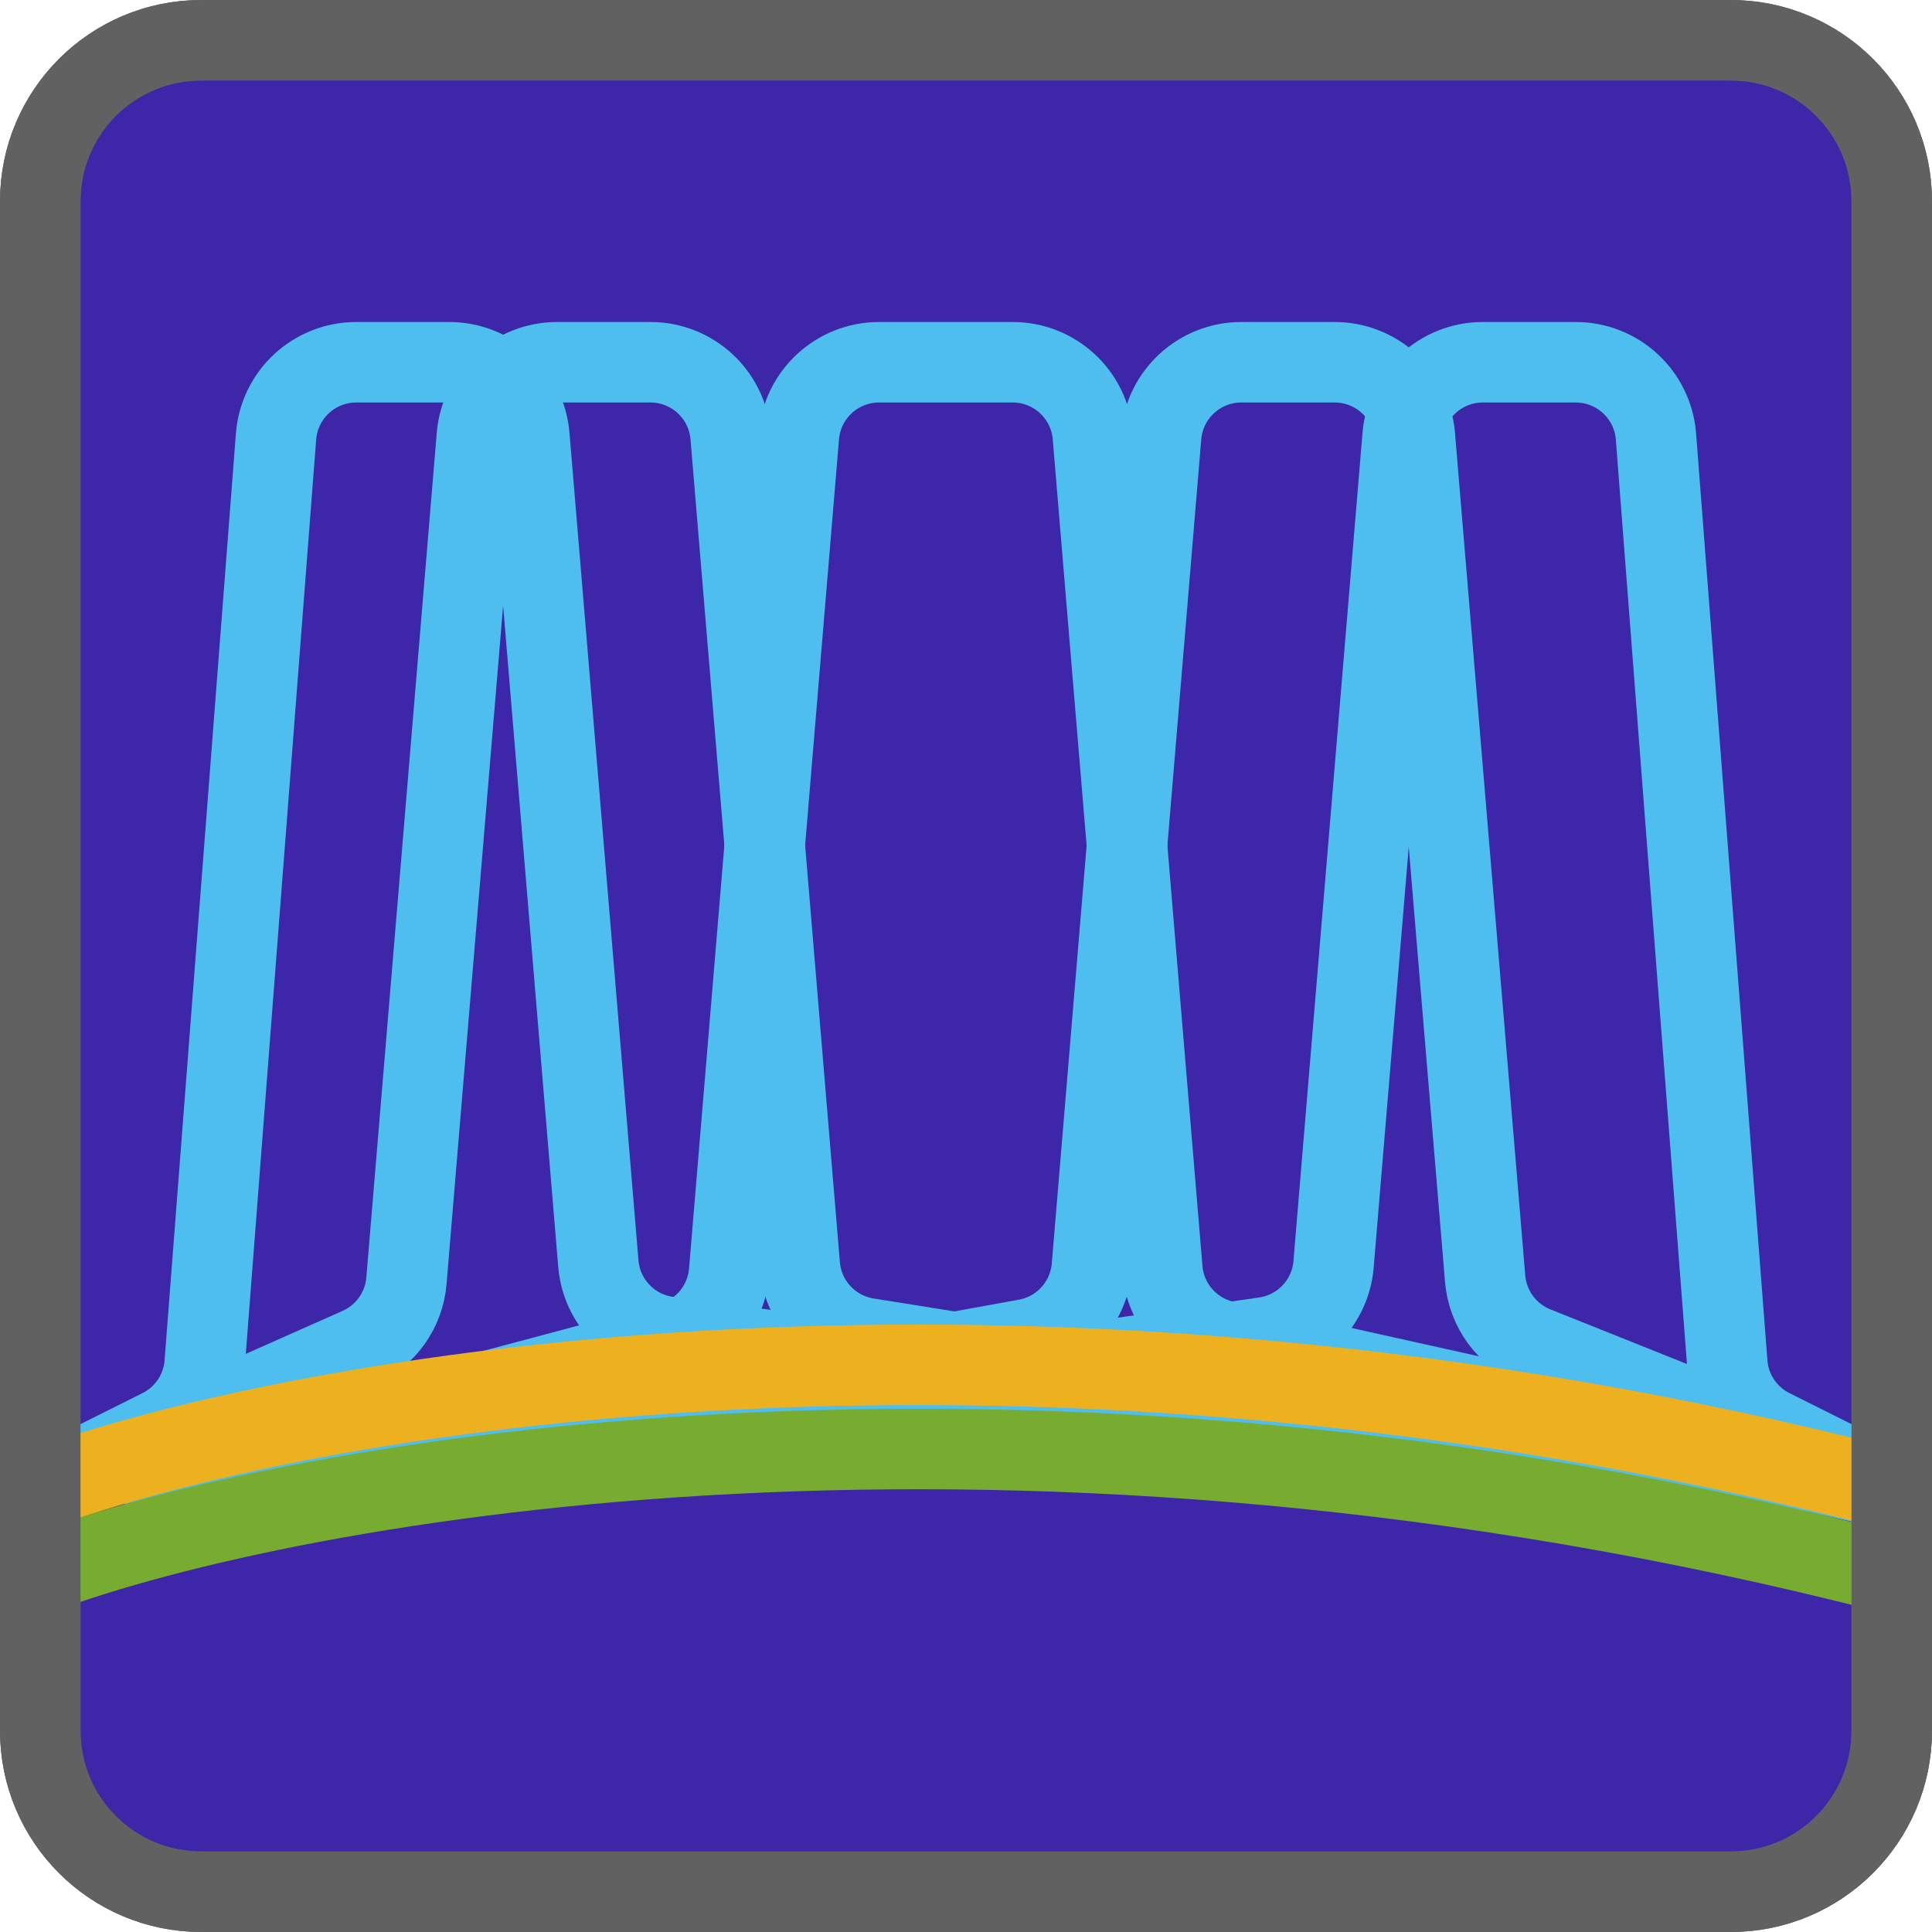 <svg width="24" height="24" viewBox="0 0 24 24" fill="none" xmlns="http://www.w3.org/2000/svg">
<path d="M21.5 0.5H2.5C1.395 0.5 0.5 1.395 0.5 2.5V21.5C0.5 22.605 1.395 23.5 2.5 23.5H21.5C22.605 23.5 23.5 22.605 23.5 21.5V2.5C23.5 1.395 22.605 0.5 21.5 0.5Z" fill="#3E26A8" stroke="#616161" stroke-linecap="round"/>
<path d="M0.5 18.5L1.994 17.753C2.308 17.596 2.516 17.286 2.543 16.936L3.429 5.423C3.469 4.902 3.903 4.5 4.426 4.5H5.58C6.1 4.5 6.533 4.899 6.576 5.417L7.433 15.698C7.472 16.166 7.832 16.544 8.298 16.606L22.5 18.5" stroke="#4DBEEE" stroke-linejoin="round"/>
<path d="M0.5 18.5L4.459 16.741C4.793 16.592 5.019 16.274 5.049 15.91L5.924 5.417C5.967 4.899 6.4 4.5 6.92 4.5H8.08C8.6 4.5 9.033 4.899 9.076 5.417L9.935 15.719C9.973 16.178 10.319 16.551 10.774 16.624L22.5 18.5" stroke="#4DBEEE" stroke-linejoin="round"/>
<path d="M1.5 18.5L8.32 16.681C8.728 16.573 9.023 16.219 9.058 15.798L9.924 5.417C9.967 4.899 10.4 4.5 10.92 4.5H12.58C13.1 4.5 13.533 4.899 13.576 5.417L14.439 15.767C14.475 16.203 14.791 16.565 15.219 16.66L23.5 18.5" stroke="#4DBEEE" stroke-linejoin="round"/>
<path d="M2.5 18.5L12.746 16.637C13.191 16.556 13.526 16.187 13.564 15.736L14.424 5.417C14.467 4.899 14.9 4.5 15.42 4.5H16.58C17.1 4.5 17.533 4.899 17.576 5.417L18.449 15.884C18.48 16.262 18.722 16.589 19.074 16.73L23.5 18.5" stroke="#4DBEEE" stroke-linejoin="round"/>
<path d="M2.5 18.5L15.711 16.613C16.173 16.547 16.527 16.171 16.566 15.706L17.424 5.417C17.467 4.899 17.9 4.5 18.42 4.5H19.574C20.096 4.5 20.531 4.902 20.571 5.423L21.457 16.936C21.483 17.286 21.692 17.596 22.006 17.753L23.5 18.5" stroke="#4DBEEE" stroke-linejoin="round"/>
<path d="M0.5 18.5C3.636 17.333 12.627 15.7 23.5 18.5" stroke="#EDB120" stroke-linejoin="round"/>
<path d="M0.5 19.546C3.636 18.379 12.627 16.746 23.5 19.546" stroke="#77AC30" stroke-linejoin="round"/>
<path d="M21.5 0.5H2.5C1.395 0.5 0.5 1.395 0.5 2.5V21.5C0.5 22.605 1.395 23.5 2.5 23.5H21.5C22.605 23.5 23.5 22.605 23.5 21.5V2.5C23.5 1.395 22.605 0.5 21.5 0.5Z" stroke="#616161" stroke-linecap="round"/>
</svg>
